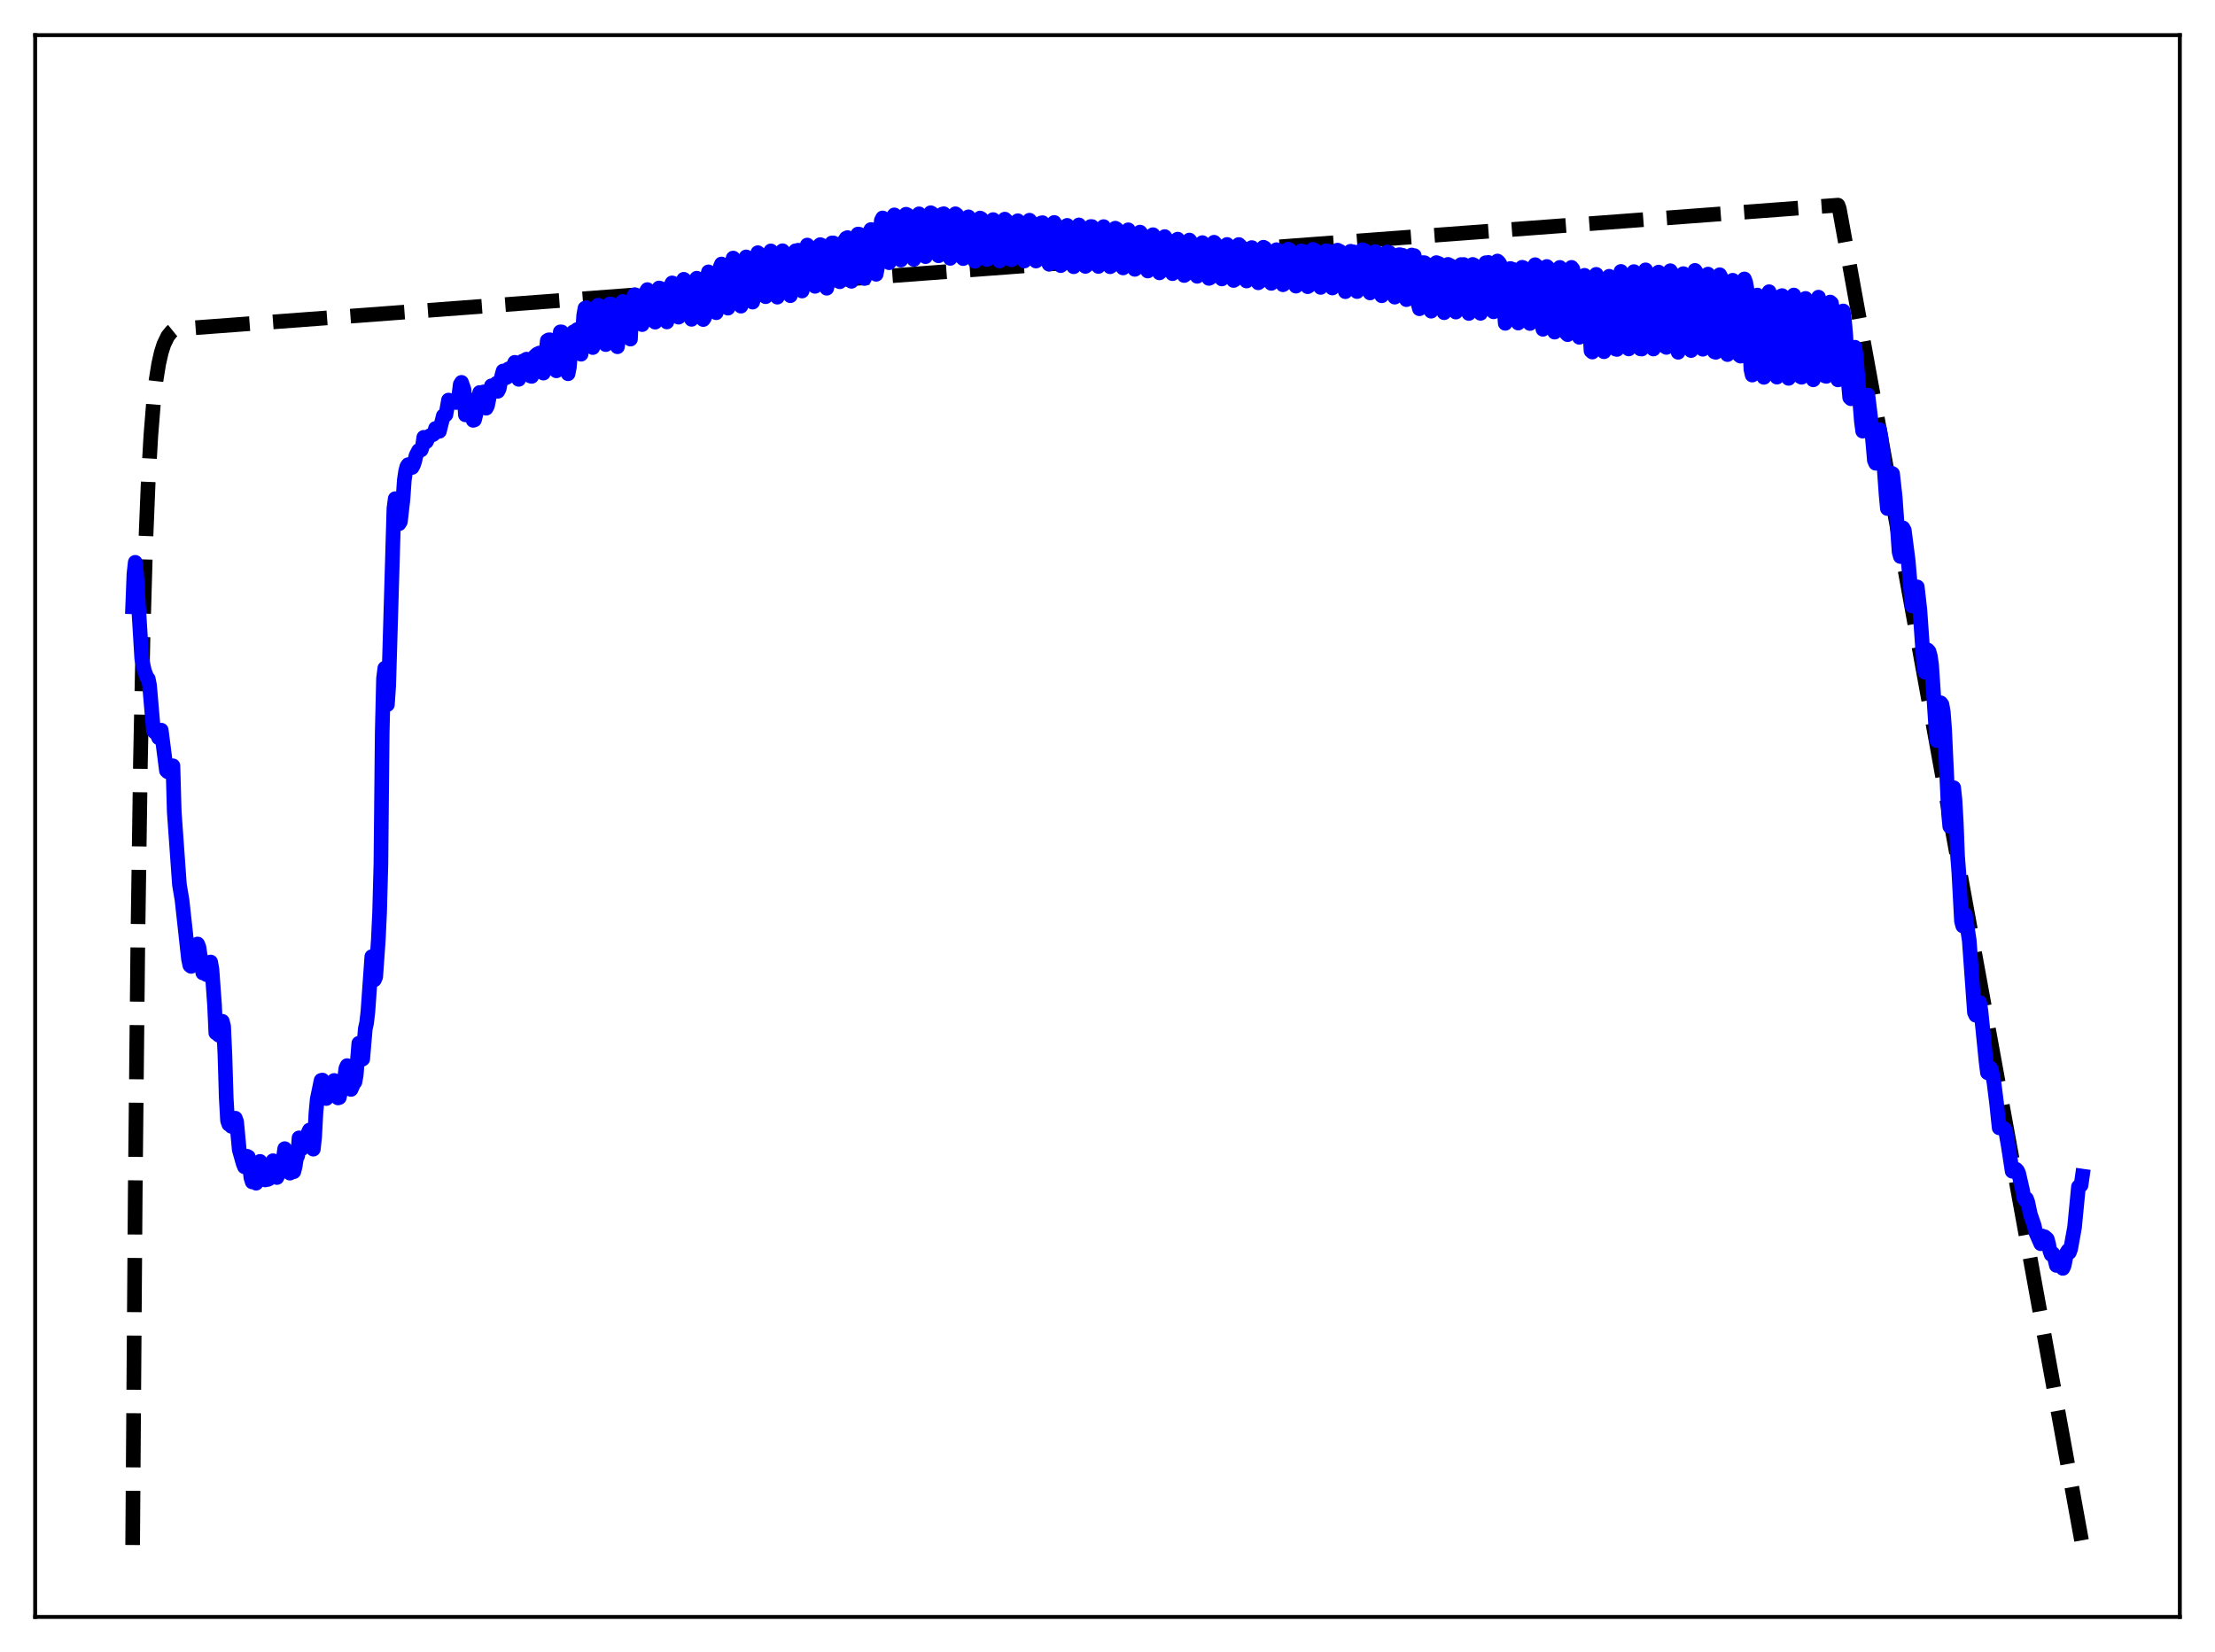 <?xml version="1.0" encoding="utf-8" standalone="no"?>
<!DOCTYPE svg PUBLIC "-//W3C//DTD SVG 1.1//EN"
  "http://www.w3.org/Graphics/SVG/1.1/DTD/svg11.dtd">
<svg xmlns:xlink="http://www.w3.org/1999/xlink" width="453.6pt" height="338.4pt" viewBox="0 0 453.6 338.4" xmlns="http://www.w3.org/2000/svg" version="1.1">
 <defs>
  <style type="text/css">*{stroke-linejoin: round; stroke-linecap: butt}</style>
 </defs>
 <g id="figure_1">
  <g id="patch_1">
   <path d="M 0 338.4 
L 453.6 338.4 
L 453.6 0 
L 0 0 
z
" style="fill: #ffffff"/>
  </g>
  <g id="axes_1">
   <g id="patch_2">
    <path d="M 7.2 331.2 
L 446.4 331.2 
L 446.4 7.2 
L 7.2 7.2 
z
" style="fill: #ffffff"/>
   </g>
   <g id="matplotlib.axis_1"/>
   <g id="matplotlib.axis_2"/>
   <g id="line2d_1">
    <path d="M 27.164 316.471 
L 27.696 244.048 
L 28.228 192.599 
L 28.761 156.051 
L 29.293 130.088 
L 29.825 111.644 
L 30.358 98.543 
L 30.89 89.235 
L 31.423 82.624 
L 31.955 77.927 
L 32.487 74.591 
L 33.02 72.221 
L 33.552 70.537 
L 34.351 68.88 
L 35.149 67.888 
L 35.681 67.459 
L 38.876 67.211 
L 376.394 42.02 
L 376.66 42.742 
L 426.436 316.473 
L 426.436 316.473 
" clip-path="url(#p2b77ee0b15)" style="fill: none; stroke-dasharray: 11.1,4.8; stroke-dashoffset: 0; stroke: #000000; stroke-width: 3"/>
   </g>
   <g id="line2d_2">
    <path d="M 27.164 124.297 
L 27.43 117.541 
L 27.696 115.182 
L 27.962 117.467 
L 29.027 134.911 
L 29.559 137.357 
L 30.092 138.77 
L 30.358 139.034 
L 30.624 140.356 
L 31.423 149.685 
L 31.689 149.98 
L 31.955 149.859 
L 32.487 151.126 
L 33.02 149.562 
L 34.084 157.85 
L 34.351 158.097 
L 34.617 157.769 
L 34.883 158.143 
L 35.415 156.86 
L 35.681 166.291 
L 36.746 181.206 
L 37.279 184.382 
L 38.343 194.08 
L 38.609 196.484 
L 38.876 197.737 
L 39.142 197.951 
L 39.408 197.598 
L 39.674 197.534 
L 40.473 193.36 
L 40.739 194.005 
L 41.537 199.295 
L 42.07 199.283 
L 42.336 199.66 
L 42.602 199.204 
L 42.868 197.769 
L 43.135 197.049 
L 43.401 198.51 
L 43.933 205.857 
L 44.199 211.571 
L 44.465 211.52 
L 44.732 211.989 
L 44.998 212.143 
L 45.264 210.93 
L 45.53 209.196 
L 45.796 210.208 
L 46.063 216.125 
L 46.329 224.879 
L 46.595 229.524 
L 46.861 230.293 
L 47.127 230.38 
L 47.393 230.723 
L 47.66 230.723 
L 48.192 229.043 
L 48.458 229.768 
L 48.991 235.503 
L 49.789 238.308 
L 50.055 238.996 
L 50.321 238.29 
L 50.588 236.836 
L 50.854 236.964 
L 51.386 241.263 
L 51.652 242.102 
L 52.185 242.147 
L 52.451 242.361 
L 53.249 237.885 
L 53.516 238.254 
L 54.048 241.431 
L 54.314 241.696 
L 54.58 241.506 
L 54.847 241.587 
L 55.113 241.454 
L 55.379 240.422 
L 55.645 238.583 
L 55.911 237.749 
L 56.444 240.768 
L 56.71 241.196 
L 57.242 239.941 
L 57.508 239.81 
L 57.775 238.933 
L 58.307 235.28 
L 58.573 236.084 
L 59.105 240.027 
L 59.372 240.299 
L 59.638 239.94 
L 59.904 240.034 
L 60.17 240.001 
L 60.436 238.974 
L 60.703 237.257 
L 60.969 236.738 
L 61.235 233.076 
L 61.501 234.936 
L 61.767 235.331 
L 62.3 233.907 
L 62.566 233.855 
L 62.832 233.164 
L 63.098 232.044 
L 63.364 231.474 
L 64.163 235.388 
L 64.429 232.942 
L 64.695 227.998 
L 64.961 225.133 
L 65.76 221.298 
L 66.026 221.23 
L 66.559 224.437 
L 66.825 225.017 
L 67.623 223.827 
L 67.889 223.117 
L 68.422 221.311 
L 68.688 222.322 
L 68.954 224.06 
L 69.22 224.897 
L 69.487 224.813 
L 69.753 223.581 
L 70.019 223.183 
L 70.285 222.403 
L 70.551 221.058 
L 70.817 218.862 
L 71.084 218.274 
L 71.616 222.761 
L 71.882 223.156 
L 72.415 221.988 
L 72.681 221.641 
L 72.947 220.223 
L 73.479 213.696 
L 73.745 214.351 
L 74.012 217.062 
L 74.278 216.92 
L 74.81 210.702 
L 75.076 209.544 
L 75.343 207.216 
L 76.141 195.946 
L 76.673 200.702 
L 76.94 200.077 
L 77.472 192.554 
L 77.738 186.852 
L 78.004 176.953 
L 78.271 150.128 
L 78.537 138.979 
L 78.803 136.865 
L 79.335 144.329 
L 79.601 140.434 
L 80.666 104.18 
L 80.932 102.14 
L 81.199 103.441 
L 81.465 106.001 
L 81.731 107.277 
L 81.997 106.844 
L 82.529 102.228 
L 82.796 98.342 
L 83.062 96.523 
L 83.328 95.54 
L 83.594 95.168 
L 83.86 95.615 
L 84.393 95.755 
L 84.659 95.258 
L 84.925 94.478 
L 85.191 93.307 
L 85.724 92.289 
L 86.256 92.157 
L 86.522 91.37 
L 86.788 89.573 
L 87.321 90.469 
L 87.853 89.363 
L 88.385 89.062 
L 88.652 89.037 
L 88.918 88.825 
L 89.184 87.757 
L 89.45 87.698 
L 89.716 88.255 
L 89.983 88.342 
L 90.781 85.173 
L 91.047 85.193 
L 91.313 84.945 
L 91.846 81.948 
L 92.112 82.013 
L 92.378 82.486 
L 92.644 82.398 
L 92.911 82.038 
L 93.177 82.143 
L 93.443 82.453 
L 93.709 82.23 
L 93.975 80.954 
L 94.241 78.772 
L 94.508 78.319 
L 95.04 79.851 
L 95.306 84.979 
L 95.572 82.7 
L 95.839 81.719 
L 96.105 82.049 
L 96.371 81.987 
L 96.637 83.114 
L 96.903 86.103 
L 97.169 86.006 
L 97.436 84.96 
L 98.234 80.392 
L 98.767 80.893 
L 99.033 80.279 
L 99.565 83.616 
L 99.831 83.106 
L 100.364 80.51 
L 100.63 79.021 
L 100.896 79.192 
L 101.162 79.936 
L 101.695 78.498 
L 101.961 80.149 
L 102.227 79.627 
L 102.759 76.926 
L 103.025 75.991 
L 103.292 76.138 
L 103.558 77.4 
L 103.824 77.279 
L 104.09 75.577 
L 104.356 75.461 
L 104.623 76.127 
L 105.421 74.215 
L 105.687 74.364 
L 106.22 77.707 
L 106.486 76.625 
L 106.752 74.319 
L 107.018 73.966 
L 107.284 73.917 
L 107.817 73.567 
L 108.083 73.735 
L 108.615 77.019 
L 108.881 77.097 
L 109.414 73.066 
L 109.946 72.563 
L 110.479 72.305 
L 110.745 73.097 
L 111.277 76.43 
L 111.543 75.017 
L 112.076 69.78 
L 112.342 69.617 
L 112.608 69.596 
L 112.874 69.879 
L 113.14 70.643 
L 113.407 72.434 
L 113.673 75.059 
L 113.939 75.961 
L 114.737 67.981 
L 115.004 67.983 
L 115.27 68.242 
L 115.536 68.82 
L 115.802 70.476 
L 116.335 76.558 
L 116.601 75.197 
L 117.133 68.444 
L 117.399 67.996 
L 117.665 67.917 
L 118.198 67.501 
L 118.464 69.077 
L 118.73 72.112 
L 118.996 72.558 
L 119.529 64.599 
L 119.795 63.124 
L 120.061 63.018 
L 120.593 63.863 
L 120.86 65.382 
L 121.392 71.193 
L 121.658 69.336 
L 122.191 63.099 
L 122.457 62.517 
L 122.723 62.623 
L 122.989 63.07 
L 123.255 64.146 
L 123.788 70.063 
L 124.054 70.587 
L 124.586 63.623 
L 124.852 62.271 
L 125.119 62.273 
L 125.651 63.426 
L 125.917 65.175 
L 126.449 71.027 
L 126.716 68.955 
L 127.248 62.624 
L 127.514 61.734 
L 127.78 61.887 
L 128.047 62.314 
L 128.313 63.351 
L 128.845 69.071 
L 129.111 69.461 
L 129.377 63.866 
L 129.644 61.361 
L 129.91 60.396 
L 130.176 60.411 
L 130.708 60.862 
L 130.975 61.984 
L 131.507 66.492 
L 131.773 64.339 
L 132.039 61.248 
L 132.305 59.789 
L 132.572 59.32 
L 133.104 59.726 
L 133.37 60.602 
L 133.636 62.62 
L 133.903 65.775 
L 134.169 65.993 
L 134.701 59.867 
L 134.967 58.986 
L 135.233 59.064 
L 135.766 59.628 
L 136.032 60.993 
L 136.564 65.946 
L 136.831 63.528 
L 137.097 60.018 
L 137.363 58.52 
L 137.629 57.951 
L 137.895 58.037 
L 138.161 58.3 
L 138.428 59.269 
L 138.96 64.968 
L 139.226 64.774 
L 139.759 58.067 
L 140.025 57.206 
L 140.291 57.431 
L 140.823 58.244 
L 141.089 59.959 
L 141.356 63.455 
L 141.622 65.411 
L 142.42 57.411 
L 142.687 56.985 
L 143.219 57.661 
L 143.485 58.837 
L 144.017 65.455 
L 144.284 65.059 
L 144.816 56.935 
L 145.082 55.69 
L 145.348 55.842 
L 145.615 56.163 
L 145.881 56.735 
L 146.147 59.05 
L 146.413 62.753 
L 146.679 64.058 
L 147.478 54.71 
L 147.744 54.075 
L 148.276 54.673 
L 148.543 56.437 
L 149.075 63.122 
L 149.341 62.352 
L 149.873 54.033 
L 150.14 52.857 
L 150.406 53.204 
L 150.672 53.908 
L 150.938 54.94 
L 151.471 61.589 
L 151.737 62.716 
L 152.535 53.241 
L 152.801 52.623 
L 153.068 52.883 
L 153.334 53.393 
L 153.6 55.332 
L 154.132 61.886 
L 154.399 61.037 
L 154.931 52.92 
L 155.197 51.757 
L 155.463 52.014 
L 155.729 52.561 
L 155.996 53.456 
L 156.528 59.933 
L 156.794 60.776 
L 157.593 51.887 
L 157.859 51.393 
L 158.125 51.626 
L 158.391 52.104 
L 158.657 54.213 
L 159.19 60.872 
L 159.456 60.2 
L 159.988 52.436 
L 160.255 51.358 
L 160.521 51.654 
L 160.787 52.229 
L 161.053 53.259 
L 161.585 59.744 
L 161.852 60.569 
L 162.384 53.453 
L 162.65 51.777 
L 162.916 51.359 
L 163.183 51.578 
L 163.449 51.249 
L 163.715 53.199 
L 164.247 59.612 
L 164.513 58.596 
L 164.78 53.495 
L 165.046 50.96 
L 165.312 50.196 
L 165.844 50.697 
L 166.111 51.586 
L 166.643 57.839 
L 166.909 58.655 
L 167.441 51.641 
L 167.708 50.375 
L 167.974 50.104 
L 168.506 50.347 
L 168.772 52.389 
L 169.305 59.042 
L 169.571 57.86 
L 169.837 52.909 
L 170.103 50.476 
L 170.369 49.762 
L 170.636 49.755 
L 170.902 49.893 
L 171.168 50.858 
L 171.7 57.135 
L 171.967 57.718 
L 172.499 50.828 
L 172.765 49.602 
L 173.297 48.782 
L 173.564 48.664 
L 173.83 50.971 
L 174.362 57.624 
L 174.628 56.507 
L 174.895 51.814 
L 175.161 49.597 
L 175.693 47.945 
L 175.959 47.972 
L 176.225 49.385 
L 176.758 56.414 
L 177.024 57.05 
L 177.556 50.17 
L 178.089 47.536 
L 178.355 47.013 
L 178.621 47.069 
L 178.887 49.639 
L 179.42 56.186 
L 179.686 54.814 
L 179.952 50.242 
L 180.484 45.151 
L 180.751 44.638 
L 181.017 44.951 
L 181.283 46.288 
L 181.815 52.842 
L 182.081 53.814 
L 182.88 44.396 
L 183.146 44.014 
L 183.412 44.211 
L 183.679 44.722 
L 183.945 46.754 
L 184.477 53.275 
L 184.743 52.739 
L 185.276 44.902 
L 185.542 43.879 
L 185.808 44.002 
L 186.074 44.513 
L 186.34 45.949 
L 186.873 52.221 
L 187.139 53.137 
L 187.937 44.081 
L 188.204 43.799 
L 188.47 44.055 
L 188.736 44.539 
L 189.002 46.487 
L 189.535 52.57 
L 189.801 51.923 
L 190.333 44.397 
L 190.599 43.571 
L 190.865 43.729 
L 191.132 44.186 
L 191.398 45.595 
L 191.93 51.555 
L 192.196 52.402 
L 192.729 45.431 
L 192.995 43.857 
L 193.261 43.776 
L 193.527 44.107 
L 193.793 44.652 
L 194.06 46.814 
L 194.592 52.925 
L 194.858 51.998 
L 195.391 44.776 
L 195.657 43.788 
L 195.923 43.982 
L 196.189 44.501 
L 196.455 46.169 
L 196.988 52.687 
L 197.254 52.972 
L 198.052 44.631 
L 198.319 44.407 
L 198.851 45.511 
L 199.649 53.52 
L 199.916 52.323 
L 200.448 46.479 
L 200.714 44.663 
L 200.98 44.819 
L 201.247 45.402 
L 201.513 47.331 
L 202.045 53.147 
L 202.311 53.062 
L 202.844 47.718 
L 203.11 45.36 
L 203.376 44.979 
L 203.908 46.121 
L 204.707 53.455 
L 204.973 52.168 
L 205.505 46.678 
L 205.772 44.883 
L 206.038 45.138 
L 206.304 45.728 
L 206.57 47.669 
L 207.103 53.209 
L 207.369 53.052 
L 207.901 47.812 
L 208.167 45.425 
L 208.433 45.211 
L 208.966 46.494 
L 209.498 52.15 
L 209.764 53.473 
L 210.031 52.116 
L 210.563 46.799 
L 210.829 45.1 
L 211.095 45.422 
L 211.361 45.983 
L 211.628 48.049 
L 212.16 53.469 
L 212.426 53.263 
L 212.959 48.094 
L 213.225 45.674 
L 213.491 45.61 
L 214.023 47.236 
L 214.556 53.048 
L 214.822 54.114 
L 215.088 52.739 
L 215.62 47.451 
L 215.887 45.562 
L 216.153 45.976 
L 216.419 46.801 
L 217.217 54.408 
L 217.484 54.18 
L 218.282 46.351 
L 218.548 46.16 
L 219.081 48.131 
L 219.613 53.707 
L 219.879 54.641 
L 220.145 53.22 
L 220.678 48.021 
L 220.944 46.066 
L 221.21 46.516 
L 221.476 47.248 
L 222.275 54.57 
L 222.541 54.368 
L 223.34 46.401 
L 223.606 46.404 
L 224.138 48.486 
L 224.671 53.653 
L 224.937 54.577 
L 225.203 53.123 
L 226.001 46.418 
L 226.534 47.554 
L 227.332 54.638 
L 227.599 54.469 
L 228.397 46.736 
L 228.663 46.904 
L 229.196 49.12 
L 229.728 53.948 
L 229.994 54.883 
L 230.26 53.369 
L 231.059 47.068 
L 231.591 48.244 
L 232.39 55.174 
L 232.656 54.994 
L 233.188 49.791 
L 233.455 47.54 
L 233.721 47.87 
L 234.253 50.082 
L 234.785 54.647 
L 235.052 55.517 
L 235.318 53.824 
L 235.85 49.304 
L 236.116 48.073 
L 236.649 49.181 
L 237.447 55.895 
L 237.713 55.645 
L 238.246 50.337 
L 238.512 48.463 
L 238.778 48.832 
L 239.311 50.816 
L 239.843 55.227 
L 240.109 56.054 
L 241.174 48.98 
L 241.706 49.855 
L 242.505 56.437 
L 242.771 56.231 
L 243.303 50.776 
L 243.569 49.167 
L 243.836 49.504 
L 244.102 50.211 
L 244.368 51.471 
L 244.9 55.74 
L 245.167 56.602 
L 246.231 49.696 
L 246.764 50.473 
L 247.562 57.028 
L 247.828 56.91 
L 248.361 51.251 
L 248.627 49.617 
L 248.893 49.912 
L 249.159 50.607 
L 249.425 51.918 
L 249.958 56.232 
L 250.224 57.139 
L 251.023 50.79 
L 251.289 50.07 
L 251.821 50.787 
L 252.62 57.451 
L 252.886 57.288 
L 253.418 51.653 
L 253.684 50.081 
L 253.951 50.325 
L 254.217 50.894 
L 254.483 52.299 
L 255.015 56.659 
L 255.281 57.561 
L 256.08 51.237 
L 256.346 50.709 
L 256.879 51.167 
L 257.411 55.57 
L 257.677 57.931 
L 257.943 57.73 
L 258.476 52.081 
L 258.742 50.636 
L 259.008 50.795 
L 259.274 51.194 
L 259.54 52.557 
L 260.073 57.143 
L 260.339 58.046 
L 261.137 51.632 
L 261.404 51.141 
L 261.936 51.414 
L 262.202 53.261 
L 262.735 58.327 
L 263.001 58.139 
L 263.533 52.34 
L 263.799 51.037 
L 264.065 51.175 
L 264.332 51.476 
L 264.598 52.776 
L 265.13 57.639 
L 265.396 58.616 
L 265.929 53.417 
L 266.195 51.812 
L 266.461 51.393 
L 266.727 51.567 
L 266.993 51.53 
L 267.26 53.469 
L 267.792 58.727 
L 268.058 58.562 
L 268.591 52.337 
L 268.857 51.073 
L 269.389 51.383 
L 269.655 52.75 
L 270.188 57.813 
L 270.454 58.873 
L 270.986 53.262 
L 271.252 51.659 
L 271.519 51.364 
L 271.785 51.54 
L 272.051 51.448 
L 272.583 56.429 
L 272.849 58.992 
L 273.116 58.71 
L 273.648 52.488 
L 273.914 51.235 
L 274.447 51.502 
L 274.713 53.037 
L 275.245 58.646 
L 275.511 59.747 
L 276.044 53.391 
L 276.31 51.687 
L 276.576 51.465 
L 276.842 51.629 
L 277.108 51.573 
L 277.641 57.001 
L 277.907 59.725 
L 278.173 59.209 
L 278.705 52.324 
L 278.972 51.156 
L 279.504 51.385 
L 279.77 52.912 
L 280.303 58.93 
L 280.569 60.008 
L 281.101 53.27 
L 281.367 51.664 
L 281.633 51.537 
L 281.9 51.926 
L 282.166 51.885 
L 282.698 57.641 
L 282.964 60.587 
L 283.231 59.766 
L 283.763 52.669 
L 284.029 51.614 
L 284.561 51.77 
L 284.828 53.311 
L 285.36 59.838 
L 285.626 60.866 
L 286.159 53.714 
L 286.425 52.189 
L 286.691 52.168 
L 286.957 52.369 
L 287.223 52.286 
L 287.756 58.383 
L 288.022 61.383 
L 288.288 60.352 
L 288.82 53.244 
L 289.087 52.234 
L 289.353 52.402 
L 289.619 52.353 
L 289.885 53.966 
L 290.417 62.285 
L 290.684 63.249 
L 291.216 55.399 
L 291.482 53.787 
L 291.748 53.819 
L 292.015 54.098 
L 292.281 54.159 
L 293.079 63.746 
L 293.345 62.254 
L 293.878 54.909 
L 294.144 53.792 
L 294.676 53.983 
L 294.943 55.945 
L 295.475 63.319 
L 295.741 64.055 
L 296.273 55.826 
L 296.54 54.155 
L 297.338 54.568 
L 298.137 63.925 
L 298.403 62.289 
L 298.669 57.672 
L 298.935 55.41 
L 299.201 54.183 
L 299.468 54.336 
L 299.734 54.175 
L 300 56.154 
L 300.532 63.625 
L 300.799 64.209 
L 301.331 56.015 
L 301.597 54.162 
L 301.863 54.3 
L 302.129 54.647 
L 302.396 54.725 
L 303.194 64.184 
L 303.46 62.296 
L 303.993 55.03 
L 304.259 53.809 
L 304.525 53.985 
L 304.791 53.751 
L 305.057 55.58 
L 305.59 63.311 
L 305.856 63.876 
L 306.388 55.402 
L 306.655 53.464 
L 306.921 53.684 
L 307.187 54.1 
L 307.453 56.109 
L 308.252 66.233 
L 308.518 64.152 
L 309.05 56.49 
L 309.316 54.992 
L 309.583 55.261 
L 309.849 55.174 
L 310.115 57.367 
L 310.647 65.644 
L 310.913 66.174 
L 311.446 56.942 
L 311.712 54.747 
L 311.978 54.839 
L 312.511 56.123 
L 313.309 66.266 
L 313.575 64.051 
L 314.108 55.85 
L 314.374 54.213 
L 314.64 54.524 
L 314.906 54.619 
L 315.172 57.029 
L 315.705 65.995 
L 315.971 67.452 
L 316.503 57.111 
L 316.769 54.581 
L 317.036 54.847 
L 317.568 56.7 
L 318.367 68.037 
L 318.633 65.372 
L 319.165 56.434 
L 319.431 54.771 
L 319.964 55.467 
L 320.23 58.521 
L 320.762 68.279 
L 321.028 68.55 
L 321.561 57.593 
L 321.827 54.767 
L 322.093 55.098 
L 322.625 57.956 
L 323.158 66.52 
L 323.424 69.094 
L 323.69 66.313 
L 324.223 56.732 
L 324.489 56.39 
L 325.021 58.408 
L 325.82 71.877 
L 326.086 72.114 
L 326.618 59.303 
L 326.884 56.195 
L 327.151 56.8 
L 327.417 58.473 
L 327.683 61.185 
L 328.215 69.937 
L 328.481 72.047 
L 328.748 68.899 
L 329.28 57.99 
L 329.546 56.584 
L 330.079 58.39 
L 330.877 71.519 
L 331.143 71.577 
L 331.676 58.653 
L 331.942 55.594 
L 332.208 56.108 
L 332.474 57.78 
L 332.74 60.634 
L 333.273 69.366 
L 333.539 71.475 
L 333.805 67.953 
L 334.337 56.994 
L 334.604 55.63 
L 335.136 57.919 
L 335.935 71.47 
L 336.201 71.499 
L 336.733 58.362 
L 336.999 55.272 
L 337.265 55.769 
L 337.532 57.672 
L 337.798 60.98 
L 338.33 69.563 
L 338.596 71.492 
L 338.863 68.01 
L 339.395 57.032 
L 339.661 55.735 
L 340.193 57.888 
L 340.992 70.99 
L 341.258 71.166 
L 342.057 55.449 
L 342.323 55.849 
L 342.589 57.37 
L 343.654 72.161 
L 343.92 68.569 
L 344.452 57.117 
L 344.719 56.048 
L 344.985 56.749 
L 345.251 58.116 
L 346.049 71.451 
L 346.316 71.804 
L 346.848 58.104 
L 347.114 55.38 
L 347.38 55.771 
L 347.647 57.243 
L 348.445 69.865 
L 348.711 71.542 
L 348.977 67.725 
L 349.244 60.726 
L 349.51 56.98 
L 349.776 56.14 
L 350.308 58.841 
L 350.841 68.863 
L 351.107 72.09 
L 351.373 72.168 
L 351.905 58.732 
L 352.172 56.272 
L 352.438 56.773 
L 352.704 58.231 
L 353.503 71.061 
L 353.769 72.633 
L 354.035 68.417 
L 354.301 61.492 
L 354.567 58.025 
L 354.833 57.401 
L 355.366 59.543 
L 355.898 69.667 
L 356.164 72.739 
L 356.431 72.953 
L 356.963 59.335 
L 357.229 57.133 
L 357.495 57.825 
L 357.761 59.286 
L 358.294 69.903 
L 358.56 75.662 
L 358.826 76.83 
L 359.625 60.728 
L 359.891 60.434 
L 360.423 64.007 
L 360.956 75.029 
L 361.222 77.295 
L 361.488 76.268 
L 362.02 62.115 
L 362.287 59.744 
L 362.553 60.805 
L 362.819 62.734 
L 363.617 76.841 
L 363.884 77.253 
L 364.682 60.667 
L 364.948 60.544 
L 365.481 64.206 
L 366.013 75.377 
L 366.279 77.506 
L 366.545 75.628 
L 366.812 67.097 
L 367.078 62.337 
L 367.344 60.431 
L 367.61 61.683 
L 367.876 63.76 
L 368.675 77.144 
L 368.941 77.279 
L 369.473 63.877 
L 369.74 61.125 
L 370.006 61.796 
L 370.538 65.694 
L 371.071 75.726 
L 371.337 77.803 
L 371.603 75.498 
L 372.135 62.336 
L 372.401 60.864 
L 372.668 61.956 
L 372.934 64.059 
L 373.732 77.015 
L 373.999 77.095 
L 374.531 64.697 
L 374.797 61.87 
L 375.063 62.1 
L 375.596 65.353 
L 376.128 75.723 
L 376.394 77.82 
L 376.66 75.475 
L 376.927 68.56 
L 377.193 64.697 
L 377.459 63.69 
L 377.725 65.663 
L 377.991 68.69 
L 378.524 78.483 
L 378.79 81.43 
L 379.056 81.681 
L 379.588 73.146 
L 379.855 71.123 
L 380.121 73.006 
L 381.185 86.35 
L 381.452 88.315 
L 381.718 86.685 
L 381.984 83.241 
L 382.25 81.25 
L 382.516 80.929 
L 383.049 85.249 
L 383.847 94.299 
L 384.113 94.896 
L 384.646 88.573 
L 384.912 87.996 
L 385.178 89.421 
L 385.711 94.022 
L 386.243 101.362 
L 386.509 104.165 
L 386.775 102.363 
L 387.041 98.04 
L 387.308 96.891 
L 387.574 97.02 
L 388.106 101.796 
L 388.905 113.055 
L 389.171 113.998 
L 389.437 110.189 
L 389.703 108.129 
L 389.969 108.605 
L 390.768 114.805 
L 391.567 124.13 
L 391.833 123.888 
L 392.099 121.516 
L 392.365 122.312 
L 392.631 120.214 
L 393.164 124.924 
L 393.962 136.307 
L 394.228 137.703 
L 394.761 133.13 
L 395.027 133.425 
L 395.293 134.338 
L 395.559 136.15 
L 396.358 147.98 
L 396.624 151.682 
L 396.89 149.785 
L 397.156 145.016 
L 397.423 143.958 
L 397.689 144.302 
L 397.955 145.796 
L 398.221 149.223 
L 399.02 166.541 
L 399.286 169.29 
L 399.818 161.942 
L 400.084 161.344 
L 400.351 163.864 
L 400.617 168.487 
L 400.883 175.385 
L 401.149 178.809 
L 401.681 188.694 
L 401.948 189.662 
L 402.214 187.092 
L 402.48 187.412 
L 403.279 192.66 
L 404.343 207.404 
L 404.609 207.966 
L 405.142 205.839 
L 405.408 205.338 
L 405.674 207.112 
L 406.739 217.654 
L 407.005 219.73 
L 407.537 218.689 
L 407.804 219.073 
L 408.336 221.717 
L 408.868 225.962 
L 409.401 231.02 
L 409.667 230.643 
L 409.933 231.171 
L 410.199 231.101 
L 410.465 231.199 
L 410.732 231.675 
L 411.264 234.711 
L 412.063 239.909 
L 412.329 239.929 
L 412.861 239.503 
L 413.127 239.761 
L 413.393 240.311 
L 414.192 243.816 
L 414.458 245.38 
L 414.724 245.826 
L 414.991 245.53 
L 415.257 246.239 
L 415.789 248.737 
L 416.588 251.066 
L 416.854 252.343 
L 417.919 254.755 
L 418.185 253.159 
L 418.451 253.405 
L 418.717 253.326 
L 419.249 253.803 
L 419.516 254.769 
L 419.782 256.236 
L 420.048 256.964 
L 420.314 256.699 
L 420.58 256.975 
L 421.113 259.202 
L 421.379 258.955 
L 421.645 258.091 
L 421.911 258.026 
L 422.177 259.27 
L 422.444 259.806 
L 422.71 259.244 
L 423.242 256.557 
L 423.508 256.138 
L 423.775 256.537 
L 424.041 255.817 
L 424.839 251.377 
L 425.638 243.088 
L 425.904 242.816 
L 426.17 242.78 
L 426.436 240.909 
L 426.436 240.909 
" clip-path="url(#p2b77ee0b15)" style="fill: none; stroke: #0000ff; stroke-width: 3; stroke-linecap: square"/>
   </g>
   <g id="patch_3">
    <path d="M 7.2 331.2 
L 7.2 7.2 
" style="fill: none; stroke: #000000; stroke-width: 0.8; stroke-linejoin: miter; stroke-linecap: square"/>
   </g>
   <g id="patch_4">
    <path d="M 446.4 331.2 
L 446.4 7.2 
" style="fill: none; stroke: #000000; stroke-width: 0.8; stroke-linejoin: miter; stroke-linecap: square"/>
   </g>
   <g id="patch_5">
    <path d="M 7.2 331.2 
L 446.4 331.2 
" style="fill: none; stroke: #000000; stroke-width: 0.8; stroke-linejoin: miter; stroke-linecap: square"/>
   </g>
   <g id="patch_6">
    <path d="M 7.2 7.2 
L 446.4 7.2 
" style="fill: none; stroke: #000000; stroke-width: 0.8; stroke-linejoin: miter; stroke-linecap: square"/>
   </g>
  </g>
 </g>
 <defs>
  <clipPath id="p2b77ee0b15">
   <rect x="7.2" y="7.2" width="439.2" height="324"/>
  </clipPath>
 </defs>
</svg>
